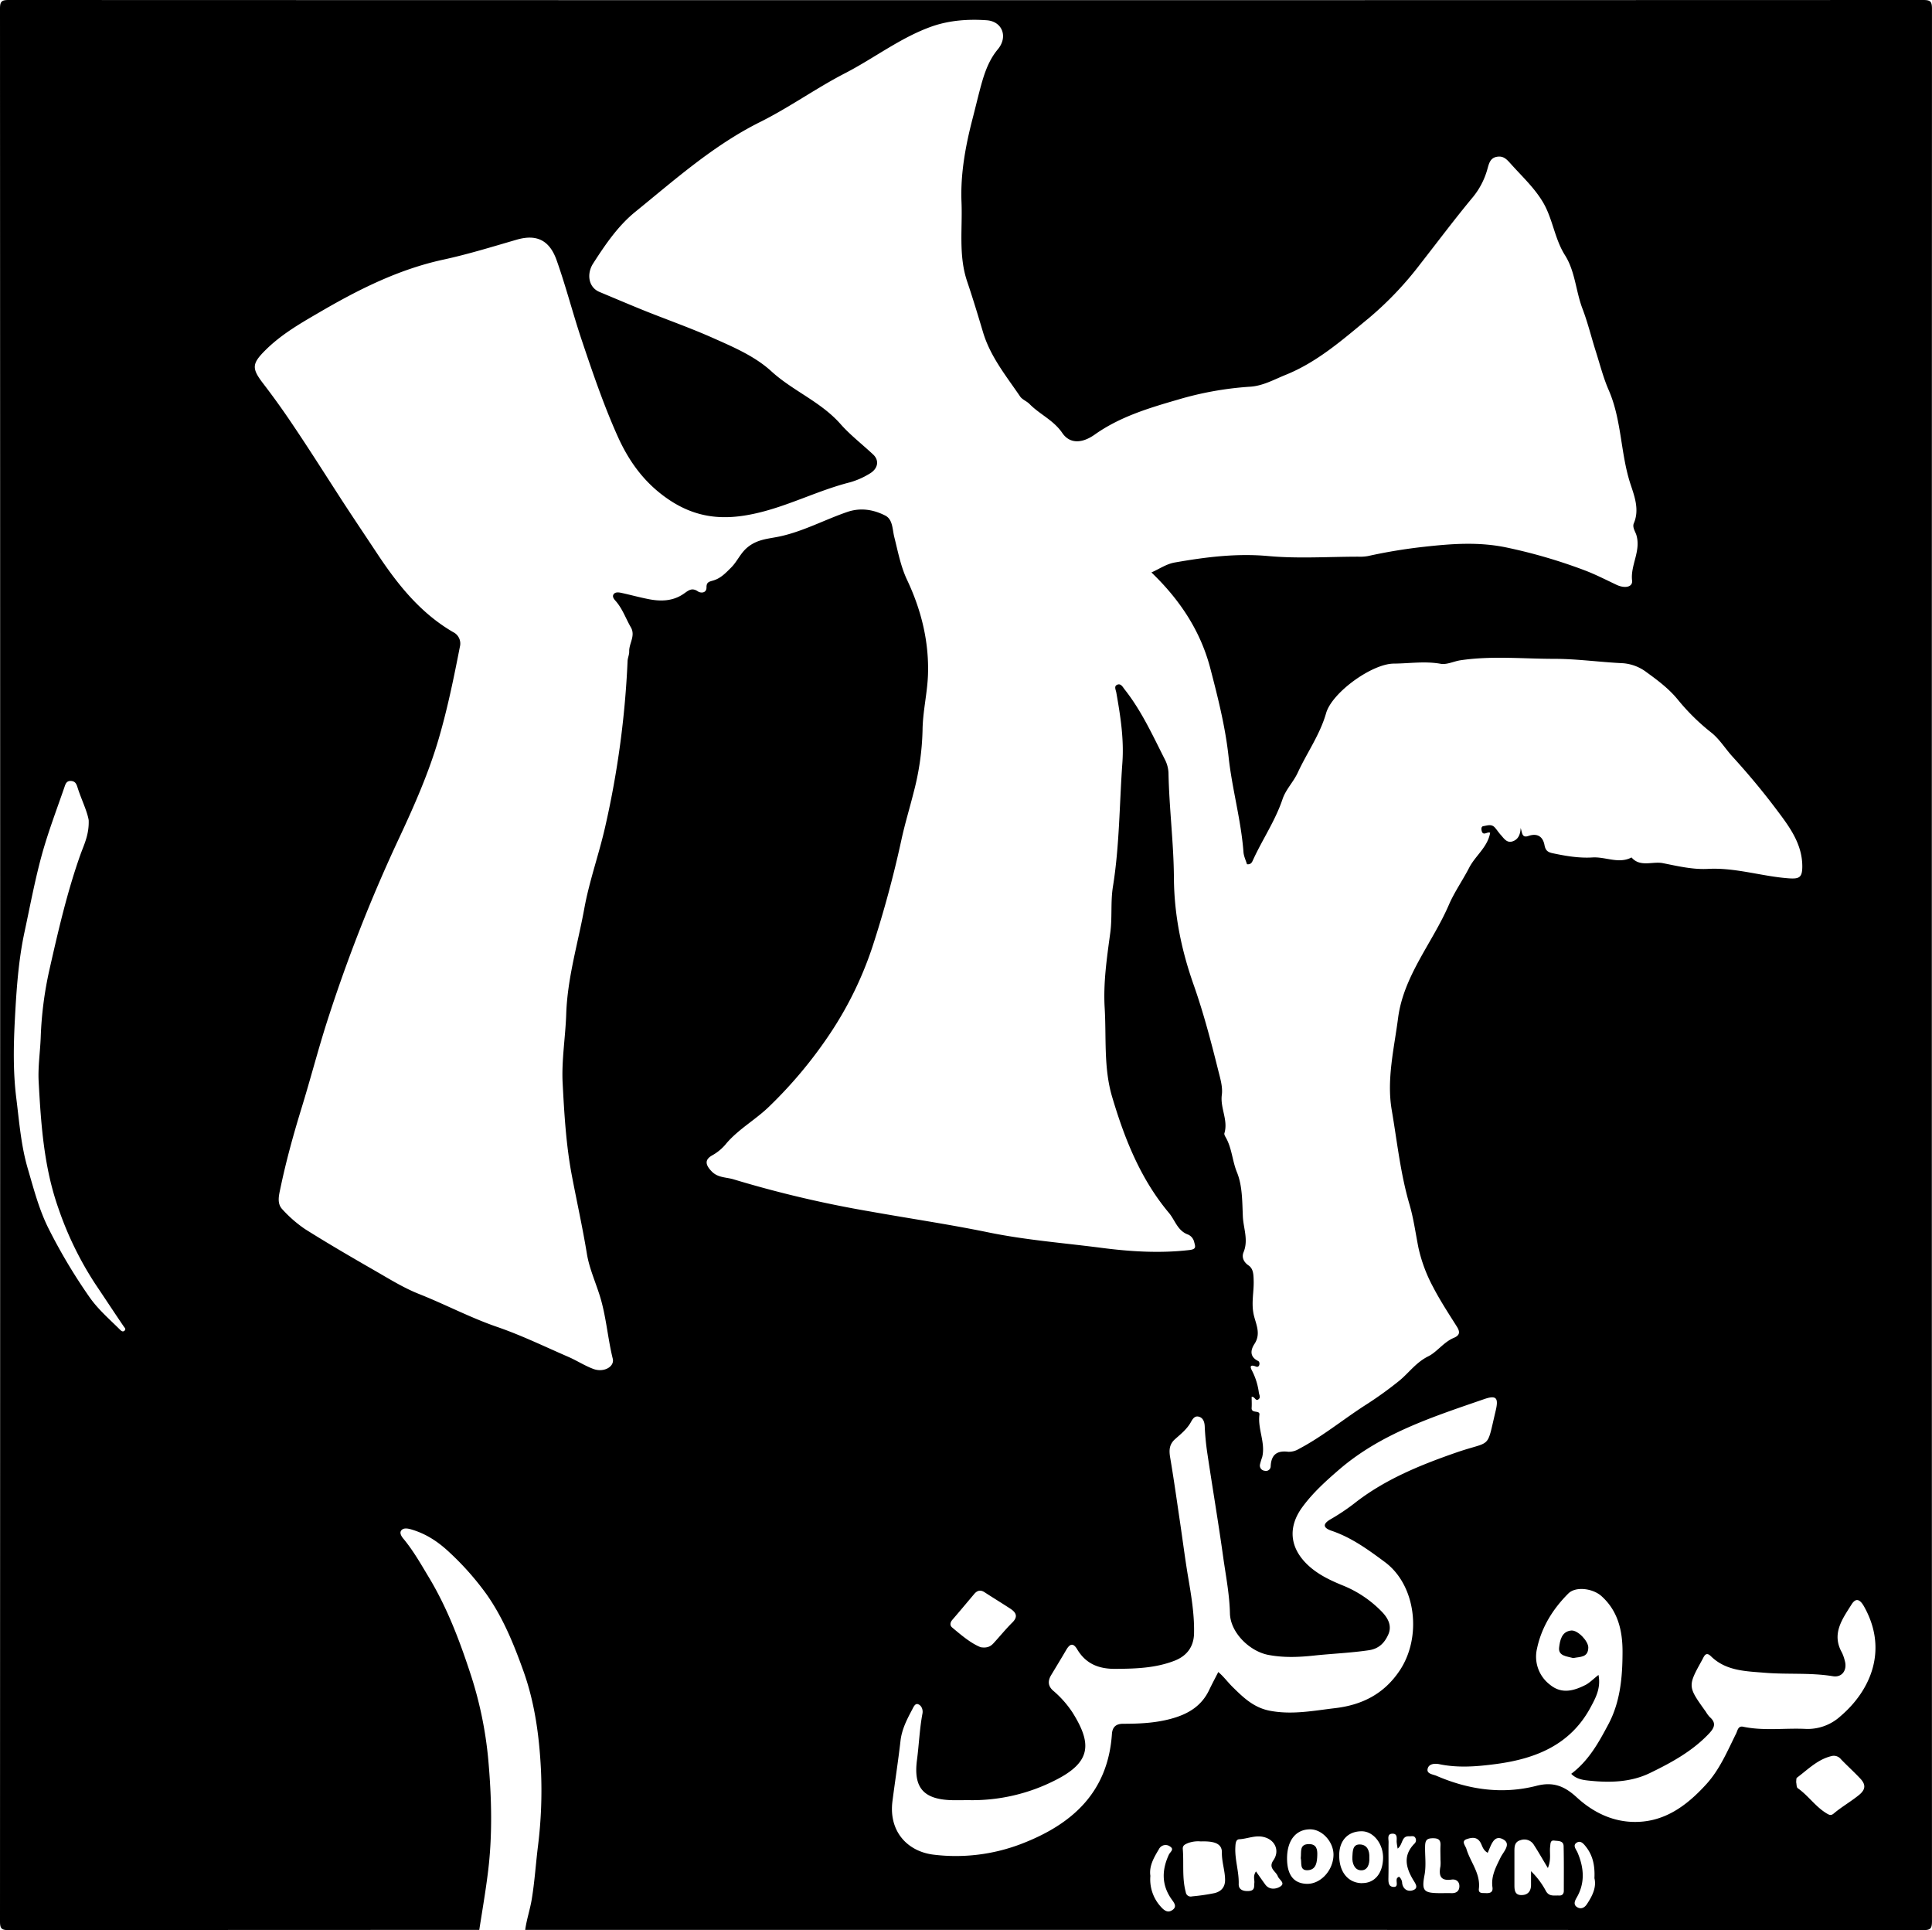 <svg xmlns="http://www.w3.org/2000/svg" viewBox="0 0 883.19 882.19"><title>brooklyn</title><g id="Layer_2" data-name="Layer 2"><g id="Layer_1-2" data-name="Layer 1"><path d="M220,883q-107.5,0-215,.1c-3.42,0-4.1-.68-4.09-4.1q.15-437,0-874C.9,1.58,1.58.9,5,.91q437.51.15,875,0c3.42,0,4.1.67,4.09,4.09q-.15,437,0,874c0,3.42-.67,4.1-4.09,4.09q-319.5-.15-639-.09c.63-4.76,2.22-9.3,3-14.06,1.32-8,1.83-16.09,2.82-24.12a205,205,0,0,0,1.37-35.19c-.76-15.12-2.79-30.46-8.05-45.08-4.38-12.19-9.16-24-16.68-34.77a128.56,128.56,0,0,0-17-19.26c-5.3-5-10.77-8.57-17.5-10.56-1.51-.44-3.65-.91-4.67.53-.9,1.27.39,3,1.27,4,4.54,5.54,8,11.73,11.69,17.84,8,13.42,13.53,27.83,18.42,42.67a178.23,178.23,0,0,1,8.46,40.29c1.53,17.3,2,34.82-.26,52.19C222.8,866,221.32,874.51,220,883ZM527.27,262.55c3.68-1.62,6.82-3.87,10.65-4.54,14.19-2.49,28.28-4.28,42.88-2.94,13.55,1.23,27.31.29,41,.28a20.79,20.79,0,0,0,4.47-.29,241,241,0,0,1,25.7-4.24c12.45-1.37,25-2.38,38,.41a241.5,241.5,0,0,1,35.44,10.39c4.93,1.88,9.66,4.31,14.44,6.57,3.93,1.85,7.49,1,7.15-1.91-.82-7,4.09-13.4,2-20.69-.47-1.67-2-3.64-1.2-5.52,2.68-6.2.21-12.6-1.49-17.76-4.66-14.13-4-29.36-10-43.1-2.48-5.66-4-11.75-5.89-17.67-2.06-6.5-3.67-13.16-6.09-19.51-3.08-8.05-3.33-17.07-8-24.46-4.87-7.68-5.61-17-10.33-24.66-3.94-6.43-9.38-11.45-14.35-17-1.94-2.14-3.37-3.88-6.49-3.33s-3.61,3.24-4.28,5.53a34.87,34.87,0,0,1-6.51,12.72c-8.33,10-16.17,20.5-24.2,30.75a154.56,154.56,0,0,1-23.24,24.5c-11.88,9.77-23.6,20.23-38.22,26.13-5.38,2.17-10.56,5.14-16.5,5.46a149.42,149.42,0,0,0-33,5.95c-13,3.76-26.35,7.76-37.83,15.9-6,4.25-11.52,4.19-14.85-.7-4-5.89-10.35-8.51-15-13.27-1.27-1.28-3.29-2-4.26-3.39-6.39-9.4-13.68-18.29-17-29.48-2.31-7.75-4.66-15.5-7.25-23.16-4-11.86-2.08-24.08-2.57-36.16-.53-13.06,1.83-25.76,5.08-38.3,1.08-4.13,2.06-8.29,3.13-12.38,1.77-6.75,3.7-13.61,8.41-19.25s2.1-12.74-5.11-13.26c-8.24-.59-16.71,0-24.55,2.65-14.5,5-26.67,14.59-40.21,21.57-13.24,6.83-25.47,15.64-38.8,22.28-21.29,10.6-38.81,26.24-57,41-7.95,6.44-13.77,15-19.34,23.66-3,4.63-2.26,10.82,2.85,13,6.39,2.67,12.78,5.39,19.18,8,10.83,4.4,21.91,8.24,32.61,13,9.47,4.21,19.29,8.38,26.84,15.3,9.85,9,22.61,13.87,31.67,24.17,4.3,4.88,9.87,9.19,14.81,13.81,3.08,2.87,2.14,6.62-1.54,8.77a35.66,35.66,0,0,1-9.09,4c-13.65,3.47-26.26,9.88-39.95,13.44-15,3.89-28.25,3.86-41.95-5-11.57-7.53-18.94-17.73-24.22-29.5-6.35-14.16-11.38-28.92-16.34-43.69-4.1-12.2-7.26-24.67-11.57-36.79-3.19-9-9-12.06-18.21-9.39-11.07,3.21-22.08,6.62-33.36,9.08C183,124,164.45,133.4,146.35,144c-8.62,5-17.18,10-24.3,17.15-6,6-6.06,8.19-1,14.83q7.11,9.25,13.64,19c7.12,10.55,13.94,21.31,20.84,32,5.8,9,11.82,17.91,17.73,26.84,9.44,14.27,19.83,27.3,34.79,36a5.83,5.83,0,0,1,3.09,6.71c-2.76,14.1-5.63,28.18-9.67,42-4.53,15.48-11,30.19-17.8,44.77a705.82,705.82,0,0,0-34,86.91c-3.83,12.29-7.09,24.75-10.86,37s-7.14,24.46-9.74,36.93c-.65,3.12-1.65,6.83.92,9.51a58.14,58.14,0,0,0,10.45,9.09c10.45,6.57,21.13,12.78,31.83,18.93,6.62,3.81,13.18,7.9,20.23,10.69,12,4.76,23.43,10.83,35.71,15.05,11.1,3.82,21.74,9,32.53,13.68,3.91,1.7,7.54,4.1,11.53,5.55,4.67,1.7,9.65-1.06,8.75-4.73-2.37-9.61-3-19.56-6-29-2-6.32-4.78-12.51-5.83-19-2-12.21-4.71-24.27-7-36.42-2.54-13.76-3.34-27.63-4.07-41.44-.56-10.44,1.28-21.11,1.63-31.62.55-16.58,5.33-32.2,8.26-48.24,2.34-12.87,6.84-25.18,9.67-37.9a422.75,422.75,0,0,0,10.12-75.23c.06-1.47.78-2.93.74-4.38-.11-3.73,3-7.2.74-11.08s-3.78-8.43-6.92-12c-.74-.82-1.73-2-.92-3.11s2.44-.84,3.69-.56c4.06.88,8.06,2,12.13,2.79,5.71,1.16,11.36,1,16.3-2.49,2.15-1.5,3.66-2.88,6.42-1,1.16.8,4,.95,3.9-2,0-2.37,1.43-2.49,3.09-3,3.41-1,5.64-3.38,8.19-5.93,2.83-2.83,4.21-6.55,7.46-9.22,4.72-3.9,9.92-3.89,15.14-5.07,10.61-2.37,20.22-7.58,30.43-11.09,6.12-2.11,12-1.11,17.39,1.63,3.51,1.79,3.24,6.28,4.16,9.9,1.66,6.55,2.89,13.27,5.81,19.47,6.47,13.67,10.06,28.1,9.58,43.21-.27,8.53-2.4,16.92-2.49,25.6a122,122,0,0,1-4.07,28.35c-1.81,7.21-4,14.33-5.57,21.59A498.24,498.24,0,0,1,399.62,434a164.8,164.8,0,0,1-20.53,41.2,202.31,202.31,0,0,1-26.46,31.36c-6.18,6.05-13.88,10.25-19.57,16.84a22,22,0,0,1-6.36,5.46c-3.72,2-3.49,4.34-.41,7.5,2.87,2.94,6.69,2.56,10.12,3.63a514.18,514.18,0,0,0,62.16,14.62c18.06,3.23,36.23,5.89,54.18,9.58,17.12,3.52,34.48,4.83,51.71,7.07,13.19,1.71,26.68,2.56,40.13,1,3.26-.38,2.8-1.48,2.24-3.61a5,5,0,0,0-2.69-3.42c-4.93-1.7-6-6.53-8.84-9.92-13.07-15.58-20.33-34-26-53.1-3.93-13.23-2.59-27.08-3.4-40.64-.68-11.39,1-22.83,2.53-34.12,1-7.15.1-14.3,1.26-21.4,3-18.68,2.94-37.61,4.3-56.43.79-10.92-.89-21.52-2.77-32.15-.22-1.24-1.17-2.89.38-3.58,1.71-.76,2.53,1,3.44,2.16,7.69,9.72,12.77,20.93,18.32,31.87a14.84,14.84,0,0,1,1.71,6.2c.3,16.06,2.38,32.09,2.48,48.05.12,17.14,3.5,33.24,9.07,49C551.13,464,554.53,477,557.8,490.1c.92,3.68,2.14,7.63,1.65,11.25-.81,6,3,11.55,1.18,17.52-.16.51.26,1.28.58,1.84,2.87,4.95,3,10.77,5.18,16.07,2.47,6.06,2.38,13.3,2.67,20.06.23,5.44,2.65,10.81.32,16.43-.85,2-.19,4.33,2.26,6,2.25,1.52,2.29,4.15,2.37,7.06.13,4.81-1,9.52-.17,14.47.72,4.57,3.86,9.27.57,14.31-1.74,2.66-2.47,5.85,1.68,7.88,1,.51.69,3.18-1,2.53-3.8-1.48-2.08,1.41-1.71,2.11a30.57,30.57,0,0,1,3,9.8c.18,1.11,1,2.3-.3,3.14s-1.57-1.5-3-1.19c0,1.65.11,3.31,0,5-.21,2.75,3.85.88,3.56,3.14-.86,6.58,2.87,12.82,1.26,19.41a30.94,30.94,0,0,0-1,3.3,2.38,2.38,0,0,0,2.08,2.9,2.17,2.17,0,0,0,2.81-2.08c.26-5.28,2.89-7.25,8.09-6.58a8.86,8.86,0,0,0,4.75-1.28c10.67-5.61,20-13.29,30.08-19.82A171.5,171.5,0,0,0,640.57,632c4.44-3.64,7.66-8.42,13.34-11.21,3.84-1.9,7-6.48,11.58-8.39,2.64-1.09,3-2.57,1.5-5-3.78-6-7.73-12-11-18.32a69.36,69.36,0,0,1-6.65-17.85c-1.32-6.62-2.21-13.36-4.1-19.82-4.15-14.13-5.65-28.75-8.12-43.16-2.39-14,1.09-28.06,2.9-42,2.53-19.43,15.73-34.41,23.24-51.81,2.46-5.71,6.33-11.24,9.27-16.94,2.86-5.53,8.42-9.35,9.58-15.94-1.14-.77-3.3,1.75-3.89-1-.2-.9-.15-1.9.79-2.05,1.72-.26,3.64-1.07,5.15.52,1,1.08,1.8,2.38,2.8,3.47,1.43,1.57,2.72,3.78,5.29,3s3.69-3,3.81-6.16c.71,2,.49,4.71,3.5,3.67,4.1-1.43,6.66.23,7.4,4.16.46,2.43,1.44,3.23,3.73,3.72,6,1.27,12.1,2.31,18.17,1.93s12,3.08,17.89,0c3.92,4.59,9.63,1.68,14.3,2.6,6.6,1.31,13.62,3,20.56,2.63,12.55-.69,24.5,3.37,36.85,4.3,5.08.39,6.39-.41,6.35-5.67-.09-10.45-6.29-18.42-11.92-25.91-6.24-8.3-13-16.38-20.06-24.12-3.3-3.64-5.9-8-9.74-11A97.59,97.59,0,0,1,768,320.8c-4.11-5.07-9.23-8.9-14.34-12.6a20.37,20.37,0,0,0-10.9-4.16c-10.48-.48-20.93-2-31.39-2-14.27,0-28.57-1.47-42.84.66-3.08.46-6.13,2.12-9.12,1.59-7.16-1.27-14.25-.12-21.36-.07-9.94.06-28.21,13.19-30.93,22.65-2.84,9.91-8.8,18.14-13,27.28-2,4.25-5.45,7.64-6.91,12-3.3,9.86-9.19,18.41-13.47,27.77-.42.92-.89,2.26-2.79,2-.52-1.75-1.45-3.61-1.6-5.53-1.1-14.67-5.21-28.85-6.8-43.5-1.47-13.63-4.87-27.13-8.35-40.45C549.75,289.37,540.35,275.12,527.27,262.55ZM443.64,823.69c-2.66,0-5.33.08-8,0-12.8-.46-17.19-5.95-15.54-18.4.93-7.06,1.18-14.2,2.51-21.22.31-1.63-.38-3.64-2-4.22-1.38-.52-2.09,1.27-2.69,2.4-2.42,4.55-4.76,9.07-5.36,14.37-1.05,9.21-2.5,18.38-3.68,27.58-1.76,13.81,6.9,23,18.9,24.42a83.63,83.63,0,0,0,39.73-4.83c23.36-8.9,39.87-23.52,41.7-50.31.21-3.05,1.69-4.69,5.11-4.7,7.3,0,14.55-.31,21.75-2.24,7.82-2.09,14.07-5.74,17.63-13.27,1.31-2.75,2.75-5.43,4.13-8.14,2.52,2.09,4.42,4.78,6.72,7,4.79,4.71,9.51,9.28,16.82,10.69,10.12,1.95,19.93,0,29.7-1.16,12.07-1.39,22.38-6.23,29.72-17.26,10.17-15.27,7.5-38.93-6.8-49.53-7.62-5.65-15.22-11.2-24.34-14.29-3.32-1.13-4.66-2.77-.66-5.17a97.82,97.82,0,0,0,10.78-7.16c13.89-11,30.07-17.6,46.53-23.33,16.81-5.86,14-1,18.31-19.08,1.43-5.93.43-7.4-5.19-5.46C656,648.48,632.32,656,613,672.67c-6.06,5.23-11.92,10.53-16.68,17-6.8,9.21-5.86,18.72,2.46,26.56,4.58,4.3,10.12,6.94,15.82,9.27a51.77,51.77,0,0,1,18.08,12.15c2.76,2.88,4.65,6.37,2.84,10.4-1.67,3.69-4.2,6.42-8.79,7.11-8.4,1.25-16.85,1.56-25.25,2.46-7,.74-13.7,1-20.62-.29-8.69-1.59-17.5-10.24-17.7-19-.19-8.5-1.81-16.82-3-25.13-2.25-16.21-5-32.37-7.41-48.57a119.18,119.18,0,0,1-1.12-11.89c-.09-1.78-.66-3.77-2.66-4.31s-2.9,1.12-3.74,2.61c-1.76,3.11-4.53,5.32-7.13,7.63-2.76,2.45-2.82,5.17-2.24,8.54,1.71,10.07,3.11,20.19,4.61,30.29,1.18,8,2.19,16,3.54,24,1.46,8.63,2.94,17.25,2.74,26-.13,6-3.21,10.25-8.91,12.46-8.83,3.43-18,3.67-27.37,3.72-7.52,0-13.27-2.45-17.14-8.94-1.88-3.16-3.41-2.44-5,.27-2.26,3.87-4.59,7.69-6.9,11.53-1.58,2.63-1.5,5,.94,7.13a46.65,46.65,0,0,1,8.9,10.07c8.72,14,8.66,22.46-7.83,30.78A83.58,83.58,0,0,1,443.64,823.69Zm288-57.24c1.19,6.06-1.34,10.59-3.64,14.87-9.25,17.18-25.18,23.49-43.35,25.88-8.57,1.13-17.13,1.84-25.75.06-1.94-.4-4.94-.34-5.4,2.28-.38,2.13,2.44,2.36,4,3,14.76,6.39,30.17,8.62,45.8,4.6,7.77-2,12.9.22,18.41,5.28,6.94,6.38,15.35,10.75,25,11.19,14.48.66,25.06-7.12,34.26-17.25,6.14-6.76,9.59-15.1,13.59-23.12.67-1.35.87-3.6,3.22-3.1,9.55,2,19.2.51,28.79,1a22.22,22.22,0,0,0,15.57-5.71c14.14-12,21.94-30.67,10.87-50.3-2.06-3.65-3.91-3.71-5.67-.92-4.18,6.67-9.28,13.39-4.43,22a18.41,18.41,0,0,1,1.32,3.76c1.23,4.22-1.22,7.76-5.4,7.08-10.38-1.71-20.85-.72-31.24-1.59-8.68-.72-17.69-.79-24.59-7.58-2.36-2.32-3.16.24-3.94,1.66-6.71,12.11-6.69,12.12,1.67,23.77a13.54,13.54,0,0,0,1.77,2.4c3.12,2.71,2.13,4.94-.33,7.54-7.65,8.11-17.27,13.33-27.08,18.08-8.59,4.15-18,4.43-27.36,3.48-2.82-.28-6.15-.62-8.55-3.16,8-6,12.57-14.33,17-22.67,5.52-10.39,6.45-21.88,6.45-33.23,0-9.32-2-18.48-9.62-25.31-3.9-3.52-11.77-4.6-15.16-1.2-7,7-12.24,15.34-14.31,25.16a16.1,16.1,0,0,0,5.87,16.49c5.39,4.47,10.94,2.84,16.33.13C727.66,770,729.29,768.29,731.65,766.45ZM41.45,375.75c-.76-4.37-3.43-9.59-5.16-15.12-.5-1.59-1.12-2.69-3-2.77-2.07-.1-2.49,1.57-2.94,2.87-3.57,10.36-7.5,20.62-10.39,31.17-3.14,11.49-5.32,23.24-7.82,34.89-2.83,13.13-3.71,26.49-4.42,39.84-.64,12.07-.87,24.16.64,36.23,1.35,10.8,2.17,21.71,5.25,32.18,2.7,9.21,5.09,18.54,9.42,27.23a252.59,252.59,0,0,0,18.75,31.45c3.92,5.64,9.13,10.09,13.94,14.89.63.63,1.32,1.21,2.11.5s.08-1.3-.41-2c-4.33-6.36-8.55-12.81-12.84-19.18a153.74,153.74,0,0,1-16.93-34.63c-6.64-18.7-8-38.31-9.06-57.9-.38-6.78.67-13.58.93-20.34a167.4,167.4,0,0,1,4-31c4.05-17.87,8.14-35.72,14.32-53C39.49,386.61,41.69,382.14,41.45,375.75ZM822,815.45c.22.93.12,2.35.72,2.77,4.9,3.43,8.24,8.65,13.47,11.68,1.08.62,1.83.89,3-.11,3.66-3.09,7.86-5.45,11.59-8.5,3.27-2.67,2.87-5,.51-7.49-2.81-3-5.91-5.79-8.78-8.77a4.19,4.19,0,0,0-4-1.56c-6.55,1.42-11.1,6.19-16.2,10C822,813.76,822.1,814.73,822,815.45Zm-372.8-61.66c3,.5,4.57-.4,5.85-1.78,2.9-3.14,5.59-6.49,8.62-9.49,2.79-2.76,1.7-4.64-.92-6.36-3.89-2.54-7.86-4.95-11.75-7.49-1.92-1.25-3.41-.79-4.78.84-3.3,3.92-6.58,7.85-9.93,11.73-1.06,1.23-1.25,2.58-.11,3.54C440.46,748.38,444.75,752,449.19,753.79ZM708.5,854.72c-2.47-4.11-4.32-7.38-6.36-10.53a5.08,5.08,0,0,0-6.07-2.23c-2.77.75-2.86,2.86-2.86,5.1,0,5.15,0,10.31,0,15.46,0,2.36.22,4.56,3.2,4.56s4.45-1.82,4.39-4.83c0-2,0-4.06,0-6.09a36.49,36.49,0,0,1,6.77,9c1.49,2.76,3.86,2,6.09,2.13,1.44.06,2.13-.8,2.13-2.16,0-6.82.07-13.63-.09-20.44-.07-2.59-2.6-2.27-4.22-2.51-1.94-.29-1.77,1.46-1.93,2.76C709.19,847.78,710.13,850.78,708.5,854.72ZM549.81,842.55a13.33,13.33,0,0,0-5.9.79c-1.26.57-2.45,1-2.3,2.74.54,6.54-.41,13.17,1.36,19.65a2.27,2.27,0,0,0,2.84,1.95,92.7,92.7,0,0,0,10.27-1.49c2.91-.69,4.87-2.59,4.86-6,0-4.23-1.54-8.17-1.46-12.58C559.57,842.76,554.41,842.44,549.81,842.55Zm25.25,13.71c1.61,2.28,2.9,4.14,4.25,6,1.89,2.56,4.88,2.1,6.73,1,2.76-1.67-.43-3.17-1-4.79-.88-2.34-4.54-3.67-2-7.31,3-4.37.76-9.34-4.36-10.6-3.87-1-7.5.81-11.28,1-1.66.1-1.69,2.2-1.77,3.71-.27,5.66,1.71,11.1,1.54,16.79-.07,2.52,2,3.33,4.61,3.16,2.93-.19,2.35-2.08,2.55-3.85C574.44,859.93,573.62,858.43,575.06,856.26Zm14.21-6c0,7.58,3,11.5,9,11.68,6.3.18,12.11-6.09,12.23-13.18.09-5.86-5-11.61-10.48-11.73C593.38,836.93,589.29,842,589.27,850.3Zm34.21,11.34c5.7.1,9.46-4.24,9.68-11.2.21-6.58-4.3-12.41-9.65-12.48-6.27-.08-10.31,4.1-10.39,10.74C613,856.43,617.1,861.52,623.48,861.64ZM681,847.75c-2.28-1.26-2.46-3.3-3.37-4.79-1.67-2.75-4.22-2.11-6.15-1.48-2.79.91-.69,2.93-.22,4.49,1.83,6.09,6.53,11.25,5.7,18.21-.28,2.31,1.71,1.92,3.14,2,1.89.11,3.4-.31,3.07-2.67-.72-5.09,1.61-9.3,3.72-13.63,1.31-2.68,5.15-6.25,1-8.36S682.55,844.35,681,847.75Zm-21.59,3.19h0c0-2.16-.11-4.33,0-6.48.16-2.67-1-3.39-3.55-3.36s-3.4.81-3.48,3.47c-.13,4.43.58,8.82-.27,13.34-1.4,7.38-.33,8.27,7.27,8.29,1.66,0,3.32-.05,5,0,2.19.08,3.61-.89,3.67-3.09s-1.49-3.41-3.58-3.11c-5.17.75-5.88-1.93-5.08-6.08A16.46,16.46,0,0,0,659.41,850.94Zm-19.57-5.09a29.21,29.21,0,0,1-.47-3.13c0-1.64.46-3.79-2-3.7s-1.66,2.47-1.69,3.92c-.1,5.15.05,10.31-.06,15.46,0,2.08-.34,4.65,2.07,4.93,3,.33,1-2.83,1.94-4.07a3.45,3.45,0,0,1,.83-.58,4,4,0,0,1,1.43,3c.5,3.06,2.92,4,5.15,3.1,2.48-1,.81-3.11-.07-4.58-3.42-5.69-4.79-11.23.54-16.63a2.13,2.13,0,0,0,.33-2.77c-.67-1-1.78-.53-2.75-.59C641.46,840,642.36,843.87,639.84,845.85ZM526.79,858.31a18.51,18.51,0,0,0,4.69,14c1.75,2,3.36,3,5.38,1.6,2.38-1.63.61-3.49-.51-5.11-4.51-6.51-4.32-13.29-1.1-20.2.57-1.23,2.59-2.39.59-3.68a3.39,3.39,0,0,0-5.14,1.18C528.35,850,526.13,853.86,526.79,858.31Zm203,1c.24-5.47-.64-10.09-3.71-14.1-1.14-1.47-2.54-3.31-4.45-2.06s-.22,3,.41,4.44c3,7,3.56,14-.46,20.8-.91,1.57-1.47,3.23.44,4.3,1.68.93,3.23.17,4.28-1.39C728.82,867.5,730.83,863.54,729.77,859.3Z" transform="translate(-0.91 -0.91)"/><path d="M720.1,758.75c-2.78-.8-7-.87-6.45-4.92.38-3,1.07-7.29,5.58-7.67,3-.24,7.8,4.89,7.75,7.79C726.91,758.6,723.24,758.09,720.1,758.75Z" transform="translate(-0.91 -0.91)"/><path d="M595.53,850.2c.38-2.89-.77-6.38,3.73-6.43,3.52,0,3.93,2.46,3.83,5.09-.1,3-.42,6.52-4.15,6.84C594.78,856.06,596.1,852.24,595.53,850.2Z" transform="translate(-0.91 -0.91)"/><path d="M626.89,850c.16,3-.85,5.93-3.93,5.75-2.88-.16-4-3.27-3.83-6.12.16-2.37,0-5.75,3.38-5.69S627.05,846.75,626.89,850Z" transform="translate(-0.91 -0.91)"/></g></g></svg>